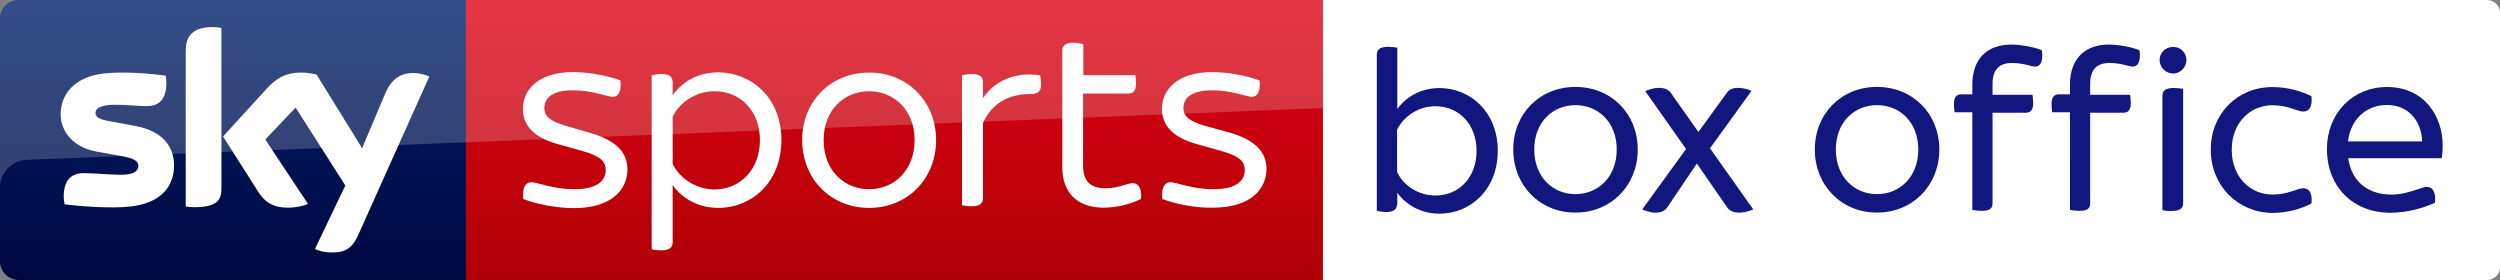 <?xml version="1.0" encoding="UTF-8" standalone="no"?>
<svg
   xmlns:dc="http://purl.org/dc/elements/1.1/"
   xmlns:cc="http://creativecommons.org/ns#"
   xmlns:rdf="http://www.w3.org/1999/02/22-rdf-syntax-ns#"
   xmlns:svg="http://www.w3.org/2000/svg"
   xmlns="http://www.w3.org/2000/svg"
   xmlns:sodipodi="http://sodipodi.sourceforge.net/DTD/sodipodi-0.dtd"
   xmlns:inkscape="http://www.inkscape.org/namespaces/inkscape"
   viewBox="0 0 1071.48 120"
   version="1.1"
   id="svg32"
   sodipodi:docname="Sky Sports Box Office.svg"
   width="1071.48"
   height="120"
   inkscape:version="0.92.0 r15299">
  <rect x="0" y="0" width="1071.48" height="120" fill="#808080" stroke="none"/>
  <defs
     id="defs36" />
  <sodipodi:namedview
     pagecolor="#ffffff"
     bordercolor="#666666"
     borderopacity="1"
     objecttolerance="10"
     gridtolerance="10"
     guidetolerance="10"
     inkscape:pageopacity="0"
     inkscape:pageshadow="2"
     inkscape:window-width="1920"
     inkscape:window-height="1017"
     id="namedview34"
     showgrid="false"
     fit-margin-top="0"
     fit-margin-left="0"
     fit-margin-right="0"
     fit-margin-bottom="0"
     inkscape:zoom="0.92628378"
     inkscape:cx="592.0401"
     inkscape:cy="103.59802"
     inkscape:window-x="-8"
     inkscape:window-y="-8"
     inkscape:window-maximized="1"
     inkscape:current-layer="svg32" />
  <g
     id="g30"
     transform="translate(0,9.333334e-6)">
    <linearGradient
       id="a"
       gradientUnits="userSpaceOnUse"
       x1="-8599.162"
       y1="-4719.377"
       x2="-8599.162"
       y2="-4553.606"
       gradientTransform="rotate(180,-4107.903,-2290.35)">
      <stop
         offset="0"
         stop-color="#a80002"
         id="stop12" />
      <stop
         offset="1"
         stop-color="#ea021a"
         id="stop14" />
    </linearGradient>
    <path
       d="M 199.7,0 H 567 V 120 H 199.7 Z"
       id="path17"
       inkscape:connector-curvature="0"
       style="fill:url(#a)" />
    <linearGradient
       id="b"
       gradientUnits="userSpaceOnUse"
       x1="99.851"
       y1="138.674"
       x2="99.851"
       y2="-27.096">
      <stop
         offset="0"
         stop-color="#00043b"
         id="stop19" />
      <stop
         offset="1"
         stop-color="#002672"
         id="stop21" />
    </linearGradient>
    <path
       d="M 199.7,120 H 8 c -4.4,0 -8,-3.6 -8,-8 V 7.9 C 0,3.7 3.5,0 7.9,0 h 191.8 z"
       id="path24"
       inkscape:connector-curvature="0"
       style="fill:url(#b)" />
    <path
       d="m 135,106.7 c 1.3,0.7 3.9,1.5 7.3,1.5 5.7,0.1 8.8,-2.1 11.1,-7.2 L 184,32.8 c -1.3,-0.7 -4.1,-1.4 -6.3,-1.5 -3.9,-0.1 -9.2,0.7 -12.6,8.8 L 155.2,63.5 135.7,32 c -1.3,-0.4 -4.3,-0.9 -6.6,-0.9 -6.8,0 -10.7,2.5 -14.7,6.8 l -18.8,20.6 15.2,23.9 c 2.8,4.4 6.5,6.6 12.5,6.6 3.9,0 7.2,-0.9 8.7,-1.6 L 113.7,59.8 126.7,46.1 148,79.5 Z M 94.9,80.9 c 0,5 -2,7.9 -11.8,7.9 -1.3,0 -2.4,-0.1 -3.5,-0.3 V 21.9 c 0,-5.1 1.7,-10.3 11.6,-10.3 1.2,0 2.5,0.1 3.7,0.4 z m -20.3,-10 c 0,9.4 -6.1,16.2 -18.6,17.6 -9,1 -22.1,-0.2 -28.3,-0.9 -0.2,-1 -0.4,-2.3 -0.4,-3.3 0,-8.2 4.4,-10.1 8.6,-10.1 4.3,0 11.1,0.7 16.2,0.7 5.6,0 7.2,-1.9 7.2,-3.7 0,-2.4 -2.2,-3.3 -6.6,-4.2 L 41,64.9 C 31.2,63 26,56.2 26,49 c 0,-8.8 6.2,-16.1 18.4,-17.5 9.2,-1 20.5,0.1 26.6,0.9 0.2,1.1 0.3,2.1 0.3,3.2 0,8.2 -4.3,9.9 -8.5,9.9 -3.2,0 -8.1,-0.6 -13.8,-0.6 -5.8,0 -8.1,1.6 -8.1,3.5 0,2 2.3,2.9 5.9,3.5 L 58.1,54 c 11.6,2.2 16.5,8.8 16.5,16.9 m 149.7,14.4 c -0.6,-4.7 0.9,-7.2 3.4,-7.2 2.7,0 9.2,3 18.4,3 9.8,0 13.5,-3.6 13.5,-8.2 0,-3.2 -1.4,-5.8 -10.4,-8.3 l -10,-2.8 c -10.7,-2.9 -15.1,-8.3 -15.1,-15.1 0,-8.2 6.5,-15.8 21.6,-15.8 6.8,0 15.2,1.6 20.2,3.6 0.6,4.6 -0.9,7 -3.2,7 -2.5,0 -8.6,-2.8 -17,-2.8 -9,0 -12.4,3.3 -12.4,7.6 0,2.8 1.3,5.4 9.5,7.7 l 10.2,3 c 11.3,3.2 15.9,8.5 15.9,15.6 0,8.8 -6.9,16.6 -23,16.6 -7.4,0 -16.3,-1.8 -21.6,-3.9 M 334.9,60 c 0,18.1 -12.7,29.1 -27,29.1 -8.6,0 -15.5,-4 -19.6,-9.8 v 24.5 c 0,2.1 -1.2,3.5 -4.8,3.5 -1.6,0 -3.4,-0.2 -4.2,-0.5 V 32.3 c 0.8,-0.2 2.6,-0.6 4.2,-0.6 3.6,0 4.8,1.4 4.8,3.5 v 5.6 c 4.1,-5.8 11,-9.8 19.6,-9.8 14.3,0.1 27,11 27,29 m -9.2,0 c 0,-12.4 -8.3,-20.9 -19.4,-20.9 -7.7,0 -14.8,4.4 -18,10.9 v 20.3 c 3.2,6.4 10.3,10.9 18,10.9 11.1,-0.1 19.4,-8.6 19.4,-21.2 m 18.1,0 c 0,-16.6 12.3,-28.9 28.7,-28.9 16.5,0 28.7,12.4 28.7,28.9 0,16.7 -12.3,29.1 -28.7,29.1 -16.4,0 -28.7,-12.4 -28.7,-29.1 m 48.2,0 c 0,-12.8 -8.8,-20.9 -19.5,-20.9 -10.7,0 -19.5,8.1 -19.5,20.9 0,13 8.8,21.1 19.5,21.1 C 383.2,81.1 392,73 392,60 m 54.2,-23.9 c 0,3.4 -1.5,4.2 -4.8,4.2 -6.4,0 -15.5,2.1 -20.1,12.4 v 32.2 c 0,2.2 -1.2,3.5 -4.8,3.5 -1.6,0 -3.4,-0.2 -4.2,-0.5 V 32.3 c 0.8,-0.2 2.6,-0.6 4.2,-0.6 3.6,0 4.8,1.4 4.8,3.5 V 42 c 5.1,-7.4 14,-11.4 24.5,-9.7 0.1,0.7 0.4,2.4 0.4,3.8 m 52,49.2 c -0.6,-4.7 0.9,-7.2 3.4,-7.2 2.7,0 9.2,3 18.4,3 9.8,0 13.5,-3.6 13.5,-8.2 0,-3.2 -1.4,-5.8 -10.4,-8.3 l -10,-2.8 C 502.4,58.9 498,53.5 498,46.7 c 0,-8.2 6.5,-15.8 21.6,-15.8 6.8,0 15.2,1.6 20.2,3.6 0.6,4.6 -0.9,7 -3.2,7 -2.4,0 -8.6,-2.8 -17,-2.8 -9,0 -12.4,3.3 -12.4,7.6 0,2.8 1.3,5.4 9.5,7.7 l 10.2,2.8 c 11.3,3.2 15.9,8.5 15.9,15.6 0,8.8 -6.9,16.6 -23,16.6 -7.3,0.2 -16.2,-1.6 -21.6,-3.7 m -9.2,0 c -4.8,2.3 -10.4,3.7 -16.1,3.7 -11,0 -17.6,-6.3 -17.6,-17.2 v -50 c 0,-2.1 1.2,-3.5 4.8,-3.5 1.6,0 3.4,0.4 4.2,0.7 v 13.2 h 22.3 c 0.1,0.7 0.3,2.2 0.3,3.6 0,3.3 -1.4,4.3 -3.4,4.3 H 464.2 V 71 c 0,6.8 3.3,9.7 9.6,9.7 5.7,0 9.1,-2.2 11.8,-2.2 2.6,0.2 3.9,2.5 3.4,6.8"
       id="path26"
       inkscape:connector-curvature="0"
       style="fill:#ffffff" />
    <path
       d="M 8,0 H 567 V 46.3 L 11.5,68.5 C 5.1,68.7 0,74 0,80.4 V 8 C 0,3.6 3.6,0 8,0 Z"
       id="path28"
       inkscape:connector-curvature="0"
       style="opacity:0.2;fill:#ffffff" />
  </g>
  <path
     d="m 1065.98,120 c 3,0 5.5,-2.5 5.5,-5.5 V 5.5 C 1071.48,2.5 1068.98,0 1065.98,0 H 567 v 120 z"
     id="path2-9"
     inkscape:connector-curvature="0"
     style="fill:#ffffff;fill-opacity:1;stroke-width:1"
     sodipodi:nodetypes="ssssccs" />
  <g
     id="g4582"
     transform="translate(0,9.333334e-6)">
    <path
       sodipodi:nodetypes="csssccsssc"
       style="fill:#121780;stroke-width:1.001"
       inkscape:connector-curvature="0"
       d="m 648.564,64.085 c 0,-15.417 11.413,-26.83 26.63,-26.83 15.417,0 26.73,11.513 26.73,26.83 0,15.417 -11.413,27.03 -26.73,27.03 -15.317,0 -26.63,-11.713 -26.63,-27.03 m 44.35,0 c 0,-11.813 -8.009,-19.021 -17.72,-19.021 -9.611,0 -17.62,7.208 -17.62,19.021 0,11.813 8.009,19.121 17.62,19.121 9.711,0 17.72,-7.308 17.72,-19.121"
       id="path8-2" />
    <path
       sodipodi:nodetypes="cscsscssccsccsccsc"
       style="fill:#121780;stroke-width:0.999"
       inkscape:connector-curvature="0"
       d="m 641.924,64.61 c 0,16.88 -11.886,26.968 -24.97,26.968 -7.891,0 -14.283,-3.696 -18.078,-8.989 v 4.195 c 0,2.697 -1.199,4.095 -4.694,4.095 -1.498,0 -3.196,-0.3 -4.095,-0.599 V 23.459 c 0,-2.097 1.199,-3.396 4.894,-3.396 1.498,0 2.996,0.2 3.895,0.4 v 26.268 c 3.795,-5.294 10.188,-8.989 18.078,-8.989 13.084,0 24.97,10.088 24.97,26.868 m -9.089,0 c 0,-11.286 -7.491,-19.077 -17.679,-19.077 -6.992,0 -13.484,4.095 -16.38,10.088 v 18.078 c 2.797,5.993 9.289,10.088 16.38,10.088 10.288,0 17.679,-7.791 17.679,-19.177"
       id="path8-2-9" />
    <path
       sodipodi:nodetypes="csssccsscsscccsscsscc"
       style="fill:#121780;stroke-width:0.973"
       inkscape:connector-curvature="0"
       d="m 875.308,23.781 c 0,3.407 -1.363,4.77 -3.018,4.77 -1.557,0 -5.159,-1.557 -9.929,-1.557 -5.256,0 -8.371,2.531 -8.371,8.955 v 4.672 h 17.132 c 0.097,0.779 0.292,2.239 0.292,3.602 0,3.018 -1.265,4.088 -3.115,4.088 h -14.309 v 38.839 c 0,2.142 -1.071,3.212 -4.672,3.212 -1.46,0 -3.115,-0.195 -3.991,-0.389 V 48.116 h -7.593 c -0.195,-0.779 -0.292,-2.239 -0.292,-3.602 0,-3.018 1.265,-4.088 3.115,-4.088 h 4.77 v -4.088 c 0,-11.778 7.009,-17.229 16.645,-17.229 4.38,0 10.318,1.168 13.141,2.434 0.195,0.876 0.195,1.655 0.195,2.239"
       id="path8-2-4" />
    <path
       sodipodi:nodetypes="csssccsscsscccsscsscc"
       style="fill:#121780;stroke-width:0.973"
       inkscape:connector-curvature="0"
       d="m 917.146,23.778 c 0,3.407 -1.363,4.77 -3.018,4.77 -1.557,0 -5.159,-1.557 -9.929,-1.557 -5.256,0 -8.371,2.531 -8.371,8.955 v 4.672 h 17.132 c 0.097,0.779 0.292,2.239 0.292,3.602 0,3.018 -1.265,4.088 -3.115,4.088 h -14.309 v 38.839 c 0,2.142 -1.071,3.212 -4.672,3.212 -1.46,0 -3.115,-0.195 -3.991,-0.389 V 48.113 h -7.593 c -0.195,-0.779 -0.292,-2.239 -0.292,-3.602 0,-3.018 1.265,-4.088 3.115,-4.088 h 4.77 v -4.088 c 0,-11.778 7.009,-17.229 16.645,-17.229 4.38,0 10.318,1.168 13.141,2.434 0.195,0.876 0.195,1.655 0.195,2.239"
       id="path8-2-4-5" />
    <path
       sodipodi:nodetypes="csssccsssc"
       style="fill:#121780;stroke-width:1.001"
       inkscape:connector-curvature="0"
       d="m 777.814,64.082 c 0,-15.417 11.413,-26.83 26.63,-26.83 15.417,0 26.73,11.513 26.73,26.83 0,15.417 -11.413,27.03 -26.73,27.03 -15.317,0 -26.63,-11.713 -26.63,-27.03 m 44.35,0 c 0,-11.813 -8.009,-19.021 -17.72,-19.021 -9.611,0 -17.62,7.208 -17.62,19.021 0,11.813 8.009,19.121 17.62,19.121 9.711,0 17.72,-7.308 17.72,-19.121"
       id="path8-2-1" />
    <g
       id="g10-8"
       transform="matrix(1,0,0,1,315.513,2.389)">
      <path
         sodipodi:nodetypes="ccscscsssscccsc"
         id="path8-3"
         d="m 731,65.4 h -40.1 c 1.4,9.8 8.2,15.6 18.5,15.6 4.3,0 7.8,-1.1 11.1,-2.2 2.2,-0.8 3.4,-1.1 4.2,-1.1 2.3,0 3.9,2.2 3.4,6.8 -4.5,2.1 -11.7,4.3 -19.1,4.3 -16,0 -27.2,-11.1 -27.2,-27.3 0,-15.4 11.1,-26.6 25.7,-26.6 16,0 23.9,12.5 23.9,25 0,1.7 -0.1,3.6 -0.4,5.5 m -40.2,-7.2 h 31.8 c -0.3,-8.8 -5.9,-15.6 -15.1,-15.6 -8.2,0 -15.4,5.4 -16.7,15.6"
         inkscape:connector-curvature="0"
         style="fill:#121780" />
    </g>
    <g
       id="g10-5"
       transform="matrix(1,0,0,1,185.684,2.308)">
      <path
         sodipodi:nodetypes="csssccsscscc"
         id="path8-8"
         d="m 739.9,23.5 c 0,-3.3 2.6,-5.7 5.8,-5.7 3.2,0 5.7,2.4 5.7,5.7 0,2.9 -2.5,5.7 -5.7,5.7 -3.2,0 -5.8,-2.7 -5.8,-5.7 m 1.2,64.3 v -49 c 0,-2.1 1.2,-3.4 4.8,-3.4 1.5,0 3.3,0.2 4.1,0.4 v 48.9 c 0,2.2 -1.2,3.4 -4.8,3.4 -1.5,0.1 -3.2,-0.1 -4.1,-0.3"
         inkscape:connector-curvature="0"
         style="fill:#121780" />
    </g>
    <g
       id="g10-2"
       transform="matrix(0.999,0,0,0.999,303.36,2.253)">
      <path
         sodipodi:nodetypes="cscsssssccc"
         id="path8-7"
         d="m 644.8,61.9 c 0,-15.4 11.5,-26.8 26.4,-26.8 6.6,0 12.2,1.7 16.8,3.9 0.5,4.9 -1.2,6.6 -3.5,6.6 -2.7,0 -6.2,-2.7 -13.3,-2.7 -9.3,0 -17.4,7.3 -17.4,19.1 0,11.8 8.1,19.2 17.4,19.2 7.1,0 10.6,-2.7 13.3,-2.7 2.3,0 4,1.7 3.5,6.6 -4.5,2.2 -10.2,4 -16.8,4 -15,-0.2 -26.4,-11.8 -26.4,-27.2"
         inkscape:connector-curvature="0"
         style="fill:#121780" />
    </g>
    <path
       sodipodi:nodetypes="ccccccccccccccccc"
       d="m 705.118,39.031 c 2.369,-0.953 4.958,-1.67 7.529,-1.246 1.344,0.206 2.666,0.869 3.442,2.018 l 11.844,16.747 c 4.102,-5.65 8.208,-11.297 12.3,-16.954 0.89,-1.231 2.422,-1.817 3.895,-1.915 2.254,-0.154 4.502,0.384 6.574,1.246 -5.933,8.213 -11.878,16.418 -17.81,24.631 6.182,8.741 12.367,17.482 18.547,26.225 -2.419,0.948 -5.054,1.675 -7.668,1.231 -1.351,-0.214 -2.681,-0.878 -3.456,-2.038 l -13.063,-18.881 -12.72,18.845 c -0.722,1.121 -1.968,1.8 -3.257,2.04 -2.549,0.547 -5.105,-0.271 -7.454,-1.207 6.264,-8.635 12.535,-17.266 18.799,-25.903 -5.832,-8.28 -11.669,-16.558 -17.501,-24.84 z"
       id="path29"
       inkscape:connector-curvature="0"
       style="opacity:1;fill:#121780;fill-opacity:1;stroke-width:0.24" />
  </g>
</svg>

